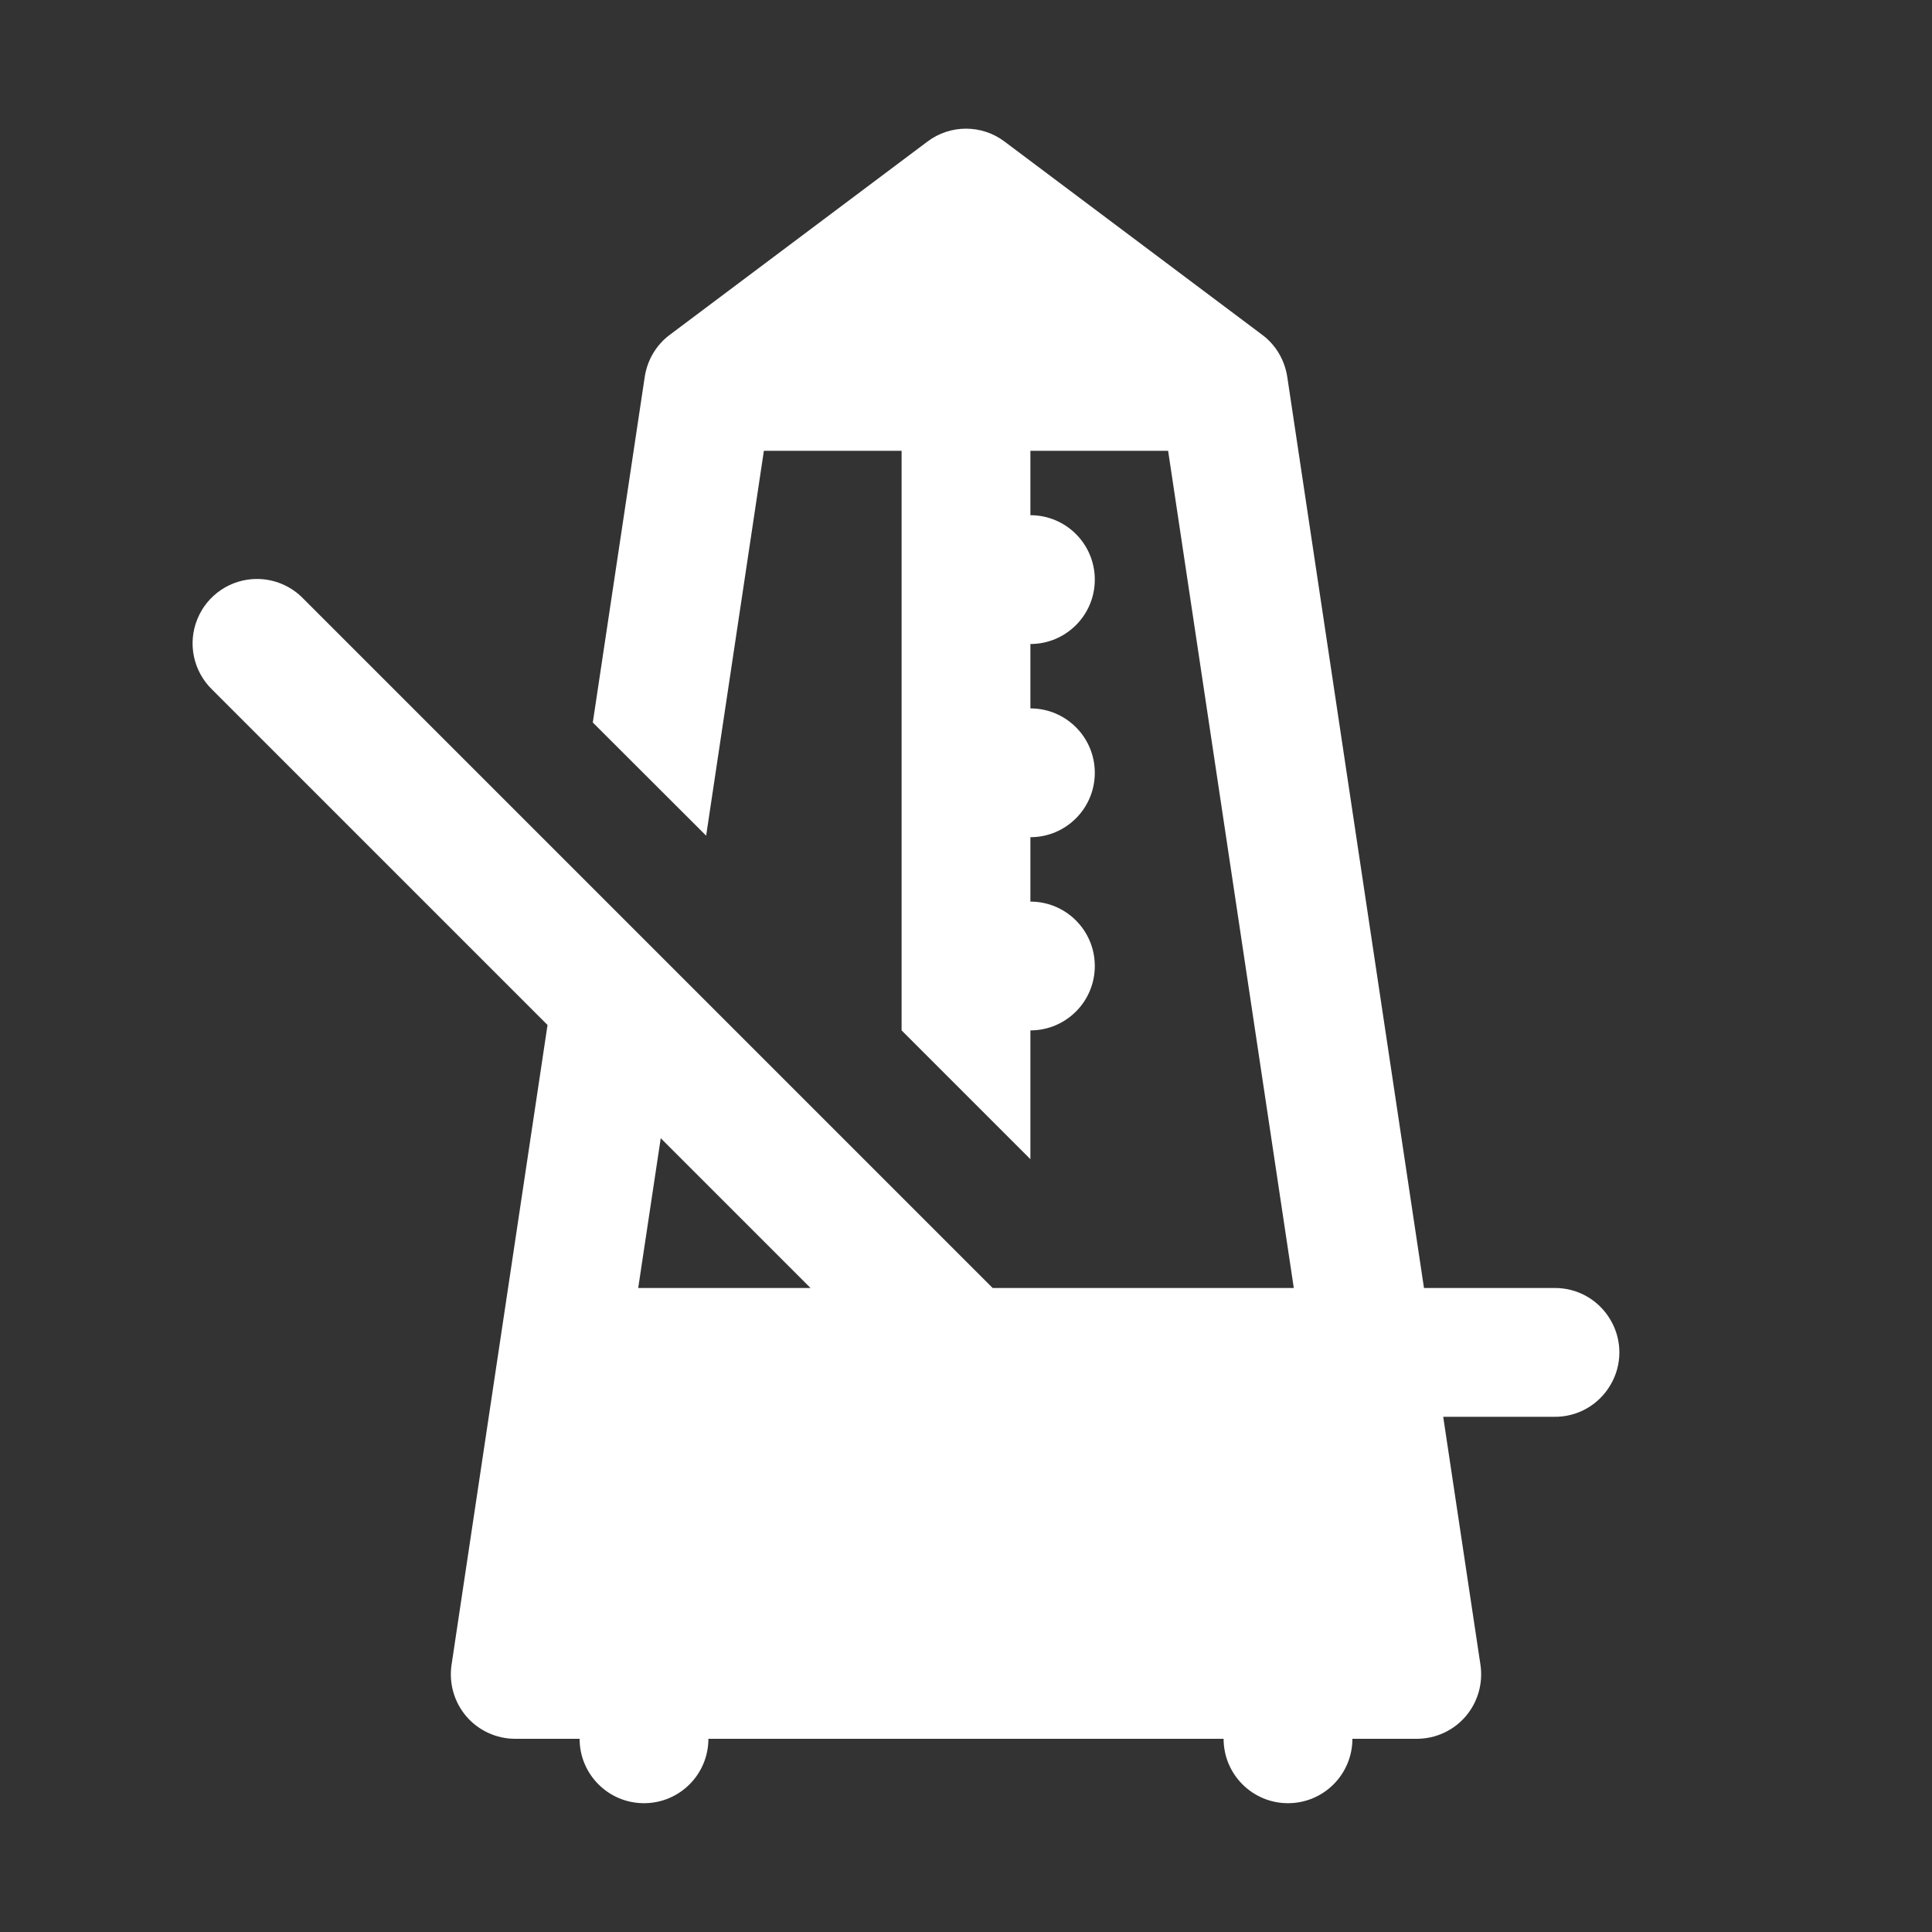 <?xml version="1.0" encoding="UTF-8"?>
<svg xmlns="http://www.w3.org/2000/svg" xmlns:xlink="http://www.w3.org/1999/xlink" width="60pt" height="60pt" viewBox="0 0 60 60" version="1.1">
<rect x="0" y="0" width="60" height="60" fill="#333333" stroke="none"/>
<g id="surface5189132">
<path style=" stroke:none;fill-rule:nonzero;fill:rgb(100%,100%,100%);fill-opacity:1;" d="M 30 3.996 C 29.578 3.996 29.156 4.129 28.801 4.398 L 20.801 10.398 C 20.379 10.711 20.102 11.184 20.023 11.703 L 18.41 22.438 L 21.93 25.953 L 23.723 14 L 28 14 L 28 32 L 32 36 L 32 32 C 33.105 32 34 31.105 34 30 C 34 28.895 33.105 28 32 28 L 32 26 C 33.105 26 34 25.105 34 24 C 34 22.895 33.105 22 32 22 L 32 20 C 33.105 20 34 19.105 34 18 C 34 16.895 33.105 16 32 16 L 32 14 L 36.277 14 L 40.18 40 L 30.828 40 L 9.414 18.586 C 9.039 18.199 8.52 17.98 7.98 17.98 C 7.168 17.98 6.434 18.473 6.129 19.227 C 5.82 19.98 6.004 20.848 6.586 21.414 L 17.004 31.832 L 14.023 51.703 C 13.938 52.277 14.105 52.863 14.484 53.305 C 14.863 53.746 15.418 54 16 54 L 18 54 C 18 55.105 18.895 56 20 56 C 21.105 56 22 55.105 22 54 L 38 54 C 38 55.105 38.895 56 40 56 C 41.105 56 42 55.105 42 54 L 44 54 C 44.582 54 45.137 53.746 45.516 53.305 C 45.895 52.863 46.062 52.277 45.977 51.703 L 44.82 44 L 48.262 44 C 48.984 44.012 49.652 43.633 50.016 43.008 C 50.383 42.387 50.383 41.613 50.016 40.992 C 49.652 40.367 48.984 39.988 48.262 40 L 44.223 40 L 39.977 11.703 C 39.898 11.184 39.621 10.711 39.199 10.398 L 31.199 4.398 C 30.844 4.129 30.422 3.996 30 3.996 Z M 20.52 35.348 L 25.172 40 L 19.82 40 Z M 20.52 35.348 "/>
</g>
</svg>
